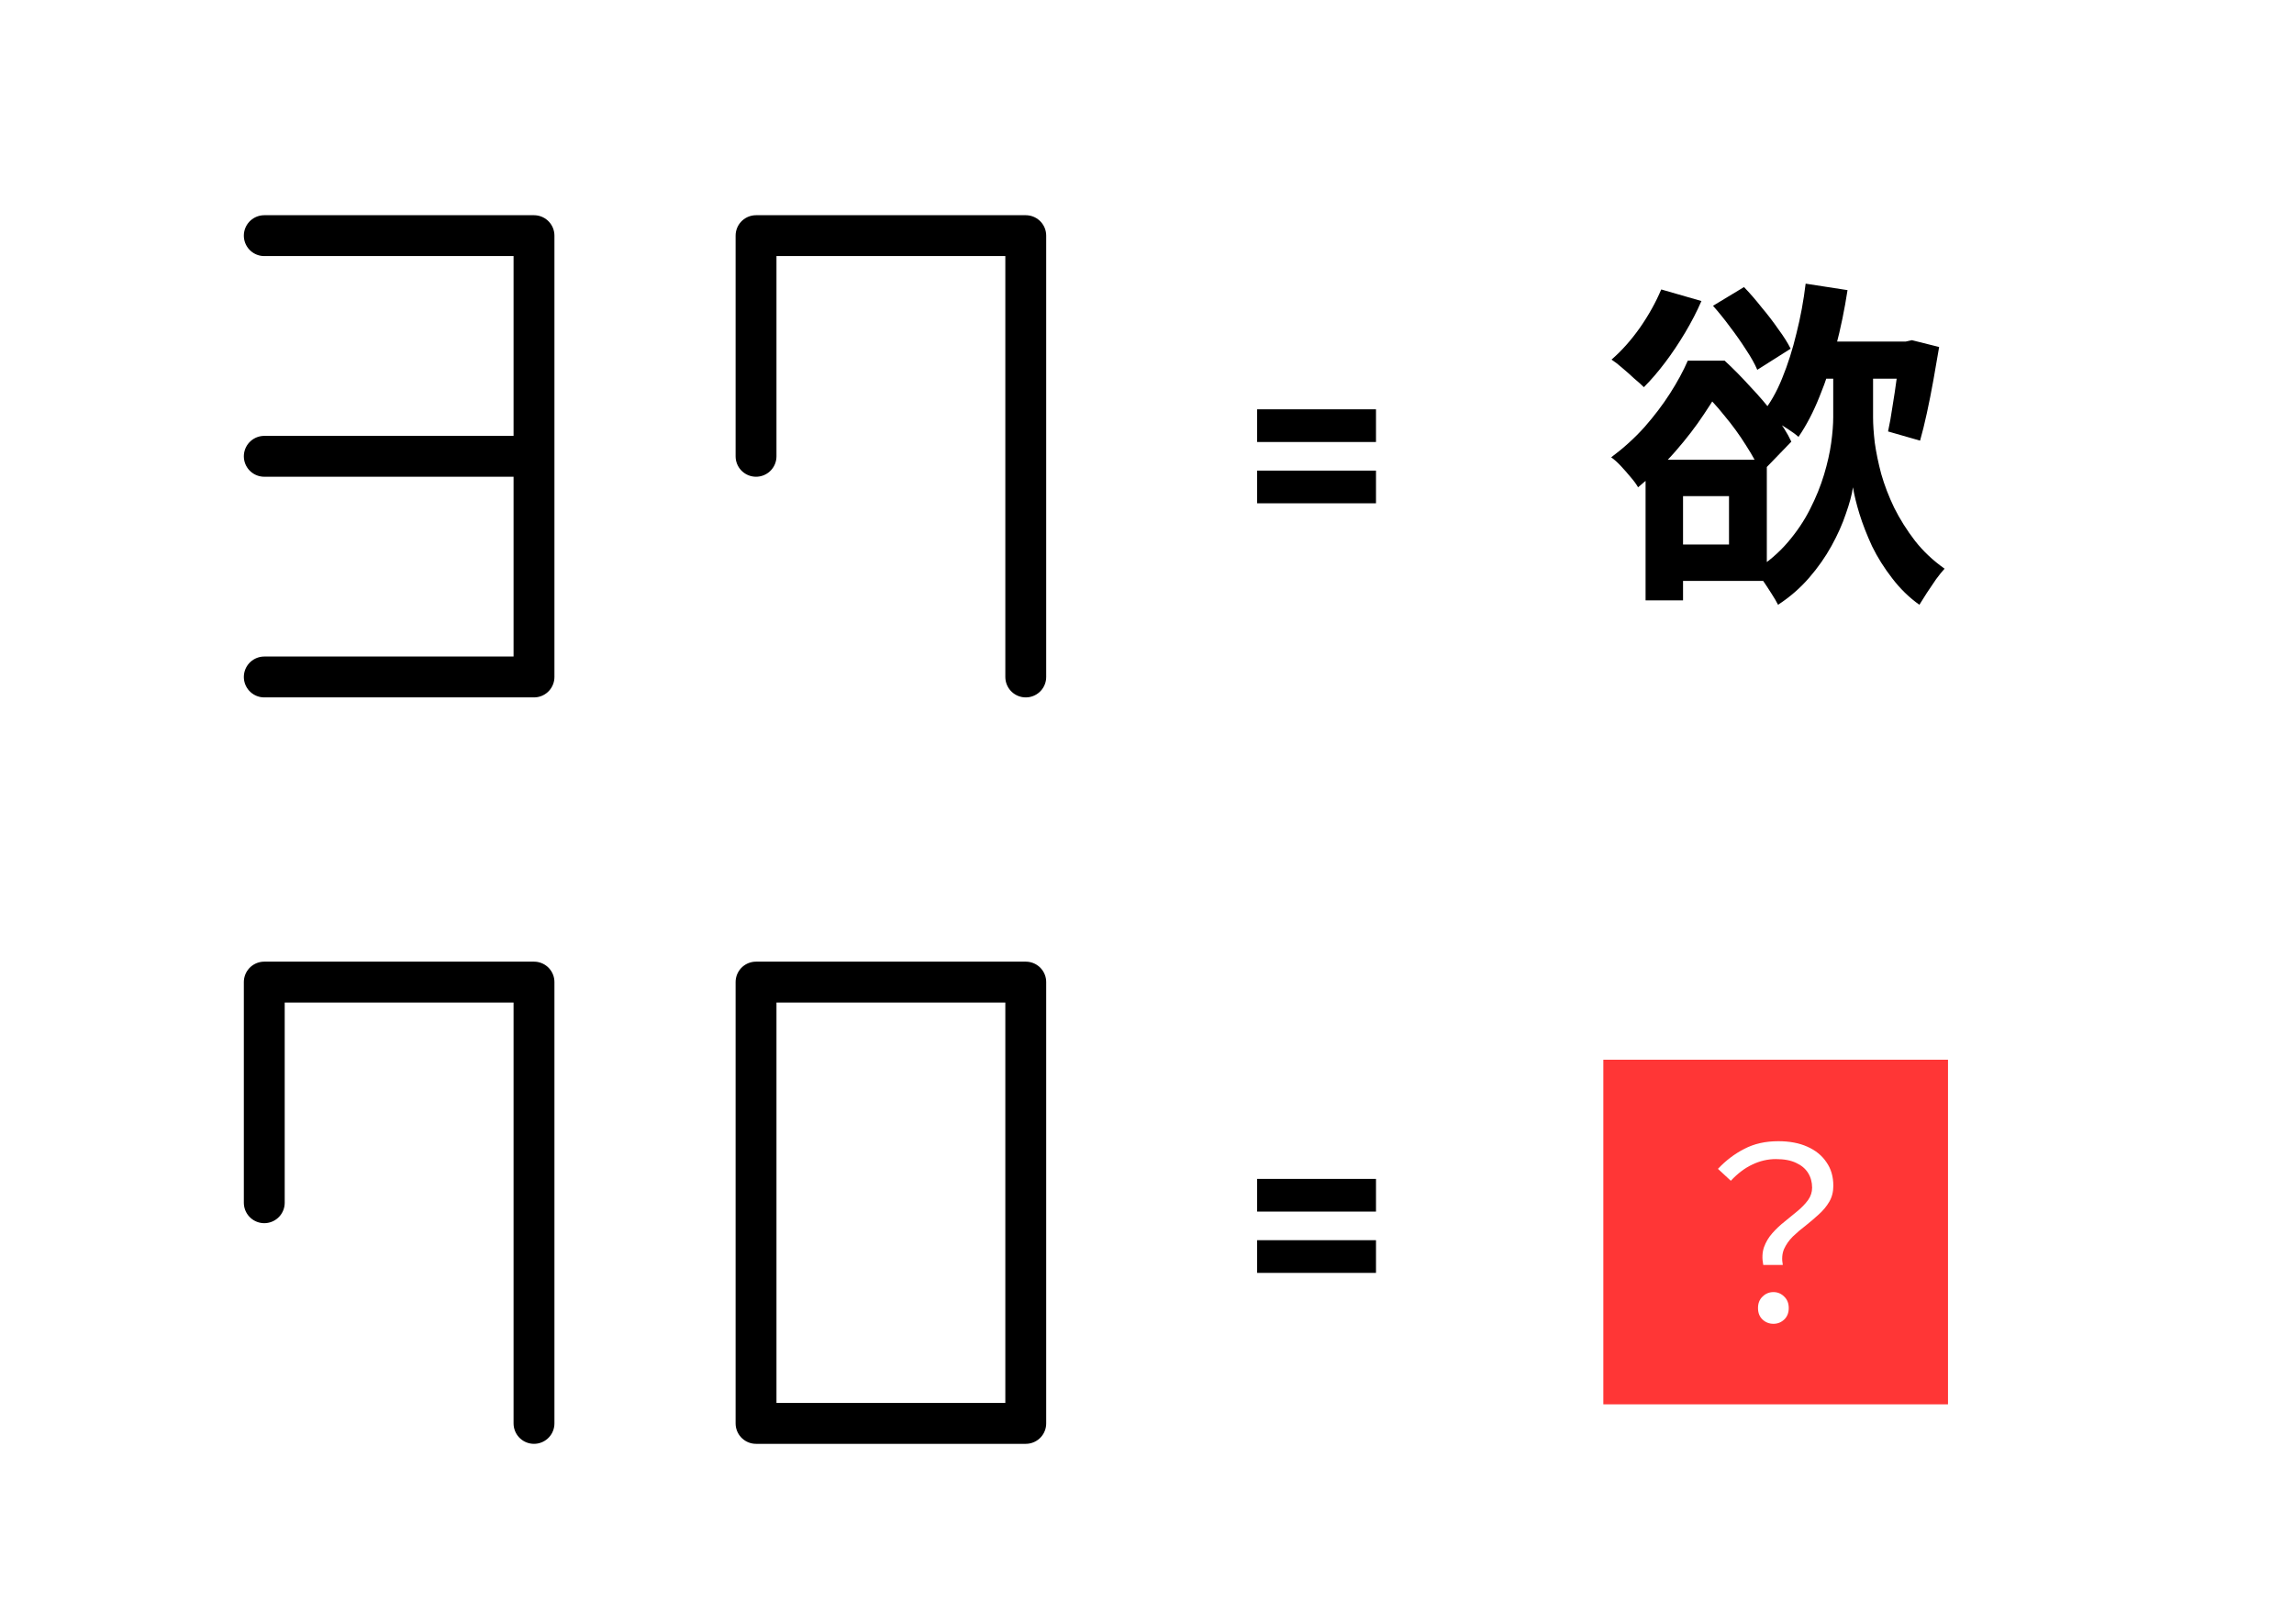 <svg width="1684" height="1192" viewBox="0 0 1684 1192" fill="none" xmlns="http://www.w3.org/2000/svg">
<rect width="1684" height="1192" fill="white"/>
<path d="M753 721H555V1045H753V883V721Z" stroke="black" stroke-width="30" stroke-linecap="round" stroke-linejoin="round"/>
<path d="M392 1045V883V721H194V883" stroke="black" stroke-width="30" stroke-linecap="round" stroke-linejoin="round"/>
<path d="M194 173H392V335M194 497H392V335M392 335H194" stroke="black" stroke-width="30" stroke-linecap="round" stroke-linejoin="round"/>
<path d="M753 497V335V173H555V335" stroke="black" stroke-width="30" stroke-linecap="round" stroke-linejoin="round"/>
<path d="M922.853 324.5V300.5H1010.1V324.5H922.853ZM922.853 369.5V345.5H1010.1V369.5H922.853Z" fill="black"/>
<path d="M922.853 889.5V865.5H1010.1V889.5H922.853ZM922.853 934.5V910.5H1010.1V934.5H922.853Z" fill="black"/>
<path d="M1219.5 212.5L1249 221C1245.67 228.667 1241.67 236.417 1237 244.25C1232.33 252.083 1227.42 259.417 1222.25 266.25C1217.08 273.083 1211.92 279.083 1206.75 284.25C1204.92 282.417 1202.5 280.25 1199.5 277.75C1196.67 275.083 1193.75 272.5 1190.75 270C1187.92 267.5 1185.33 265.5 1183 264C1190.33 257.667 1197.25 249.917 1203.75 240.75C1210.25 231.417 1215.5 222 1219.5 212.5ZM1257.5 224.5L1280.25 210.75C1284.58 215.25 1288.92 220.25 1293.25 225.75C1297.75 231.083 1301.83 236.417 1305.5 241.75C1309.33 246.917 1312.33 251.667 1314.5 256L1290 271.5C1288.17 267.167 1285.42 262.25 1281.75 256.75C1278.25 251.25 1274.33 245.667 1270 240C1265.83 234.333 1261.67 229.167 1257.5 224.5ZM1208 337.5H1235.5V440.75H1208V337.5ZM1222 337.5H1297V426.5H1222V399.75H1269.25V364.25H1222V337.5ZM1330.25 250.75H1402.5V278H1330.25V250.75ZM1360.5 261H1375V306.5C1375 311.667 1375.42 317.833 1376.25 325C1377.25 332.167 1378.83 339.833 1381 348C1383.33 356.167 1386.5 364.417 1390.5 372.75C1394.67 381.083 1399.75 389.167 1405.75 397C1411.75 404.667 1419 411.5 1427.5 417.5C1425.67 419.5 1423.58 422.083 1421.25 425.25C1419.08 428.583 1416.83 431.917 1414.5 435.25C1412.33 438.583 1410.5 441.5 1409 444C1401.5 438.667 1394.83 432.167 1389 424.5C1383.17 417 1378.25 409.167 1374.25 401C1370.42 392.667 1367.33 384.75 1365 377.25C1362.67 369.583 1361.08 363.083 1360.25 357.75C1359.42 363.25 1357.67 369.75 1355 377.25C1352.5 384.75 1349 392.583 1344.5 400.75C1340 408.917 1334.5 416.75 1328 424.25C1321.5 431.75 1313.92 438.333 1305.25 444C1304.08 441.667 1302.42 438.833 1300.25 435.5C1298.25 432.333 1296.17 429.167 1294 426C1291.83 423 1289.92 420.583 1288.25 418.75C1297.75 412.75 1305.83 405.833 1312.5 398C1319.17 390.167 1324.58 382.083 1328.75 373.75C1333.08 365.25 1336.5 356.833 1339 348.5C1341.5 340.167 1343.25 332.417 1344.25 325.25C1345.25 317.917 1345.75 311.583 1345.75 306.25V261H1360.5ZM1325.5 208.25L1356.25 213C1354.08 227.167 1351.25 240.917 1347.75 254.25C1344.42 267.417 1340.42 279.667 1335.75 291C1331.25 302.333 1326.08 312.25 1320.25 320.75C1318.42 319.083 1315.83 317.167 1312.5 315C1309.17 312.833 1305.75 310.75 1302.25 308.75C1298.92 306.583 1296 304.833 1293.5 303.5C1299.33 296.333 1304.25 287.75 1308.25 277.75C1312.42 267.583 1315.92 256.583 1318.75 244.75C1321.75 232.917 1324 220.75 1325.5 208.25ZM1395 250.75H1399L1403.5 249.75L1423.5 254.75C1422.17 262.75 1420.75 270.917 1419.25 279.25C1417.75 287.583 1416.17 295.583 1414.5 303.25C1412.83 310.917 1411.17 317.667 1409.5 323.5L1386 316.75C1387.17 311.417 1388.25 305.333 1389.25 298.5C1390.42 291.5 1391.5 284.25 1392.5 276.75C1393.5 269.083 1394.33 261.833 1395 255V250.75ZM1239 264.75H1256.75V270.75H1266.25V279.5C1261.92 287 1256.75 295.25 1250.75 304.25C1244.92 313.083 1238 322.083 1230 331.25C1222.17 340.25 1213 349.083 1202.5 357.75C1201.17 355.417 1199.33 352.917 1197 350.25C1194.67 347.417 1192.25 344.667 1189.75 342C1187.25 339.333 1184.92 337.25 1182.75 335.75C1191.92 328.917 1200.08 321.5 1207.25 313.5C1214.42 305.333 1220.67 297.083 1226 288.75C1231.33 280.417 1235.67 272.417 1239 264.75ZM1243.5 264.75H1266C1272.17 270.417 1278.42 276.75 1284.75 283.75C1291.25 290.583 1297.17 297.5 1302.5 304.5C1308 311.5 1312.17 318.083 1315 324.25L1292.75 347.25C1290.25 341.25 1286.58 334.5 1281.75 327C1277.08 319.5 1271.75 312.167 1265.75 305C1259.92 297.667 1254.08 291.417 1248.25 286.25H1243.5V264.75Z" fill="black"/>
<rect width="253" height="253" transform="translate(1177 778)" fill="#FF3636"/>
<path d="M1294.38 928.65C1293.44 923.867 1293.62 919.55 1294.9 915.7C1296.3 911.85 1298.34 908.408 1301.03 905.375C1303.83 902.225 1306.86 899.367 1310.13 896.8C1313.51 894.117 1316.72 891.492 1319.75 888.925C1322.78 886.358 1325.29 883.733 1327.28 881.05C1329.26 878.25 1330.25 875.217 1330.25 871.95C1330.25 867.867 1329.26 864.25 1327.28 861.1C1325.29 857.95 1322.38 855.5 1318.53 853.75C1314.68 851.883 1309.72 850.95 1303.65 850.95C1297.7 850.95 1291.93 852.292 1286.33 854.975C1280.84 857.542 1275.59 861.508 1270.58 866.875L1261.13 858.125C1266.96 851.942 1273.43 847.042 1280.55 843.425C1287.67 839.692 1295.95 837.825 1305.4 837.825C1313.68 837.825 1320.8 839.167 1326.75 841.85C1332.82 844.533 1337.48 848.325 1340.75 853.225C1344.13 858.008 1345.83 863.783 1345.83 870.55C1345.83 874.983 1344.83 878.892 1342.85 882.275C1340.87 885.658 1338.3 888.75 1335.15 891.55C1332.12 894.35 1328.91 897.092 1325.53 899.775C1322.14 902.342 1318.99 905.025 1316.08 907.825C1313.28 910.625 1311.12 913.717 1309.6 917.1C1308.2 920.483 1307.91 924.333 1308.73 928.65H1294.38ZM1301.9 971.875C1298.75 971.875 1296.07 970.825 1293.85 968.725C1291.63 966.625 1290.53 963.825 1290.53 960.325C1290.53 956.825 1291.63 954.025 1293.85 951.925C1296.07 949.708 1298.75 948.6 1301.9 948.6C1304.93 948.6 1307.56 949.708 1309.78 951.925C1311.99 954.025 1313.1 956.825 1313.1 960.325C1313.1 963.825 1311.99 966.625 1309.78 968.725C1307.56 970.825 1304.93 971.875 1301.9 971.875Z" fill="white"/>
</svg>

